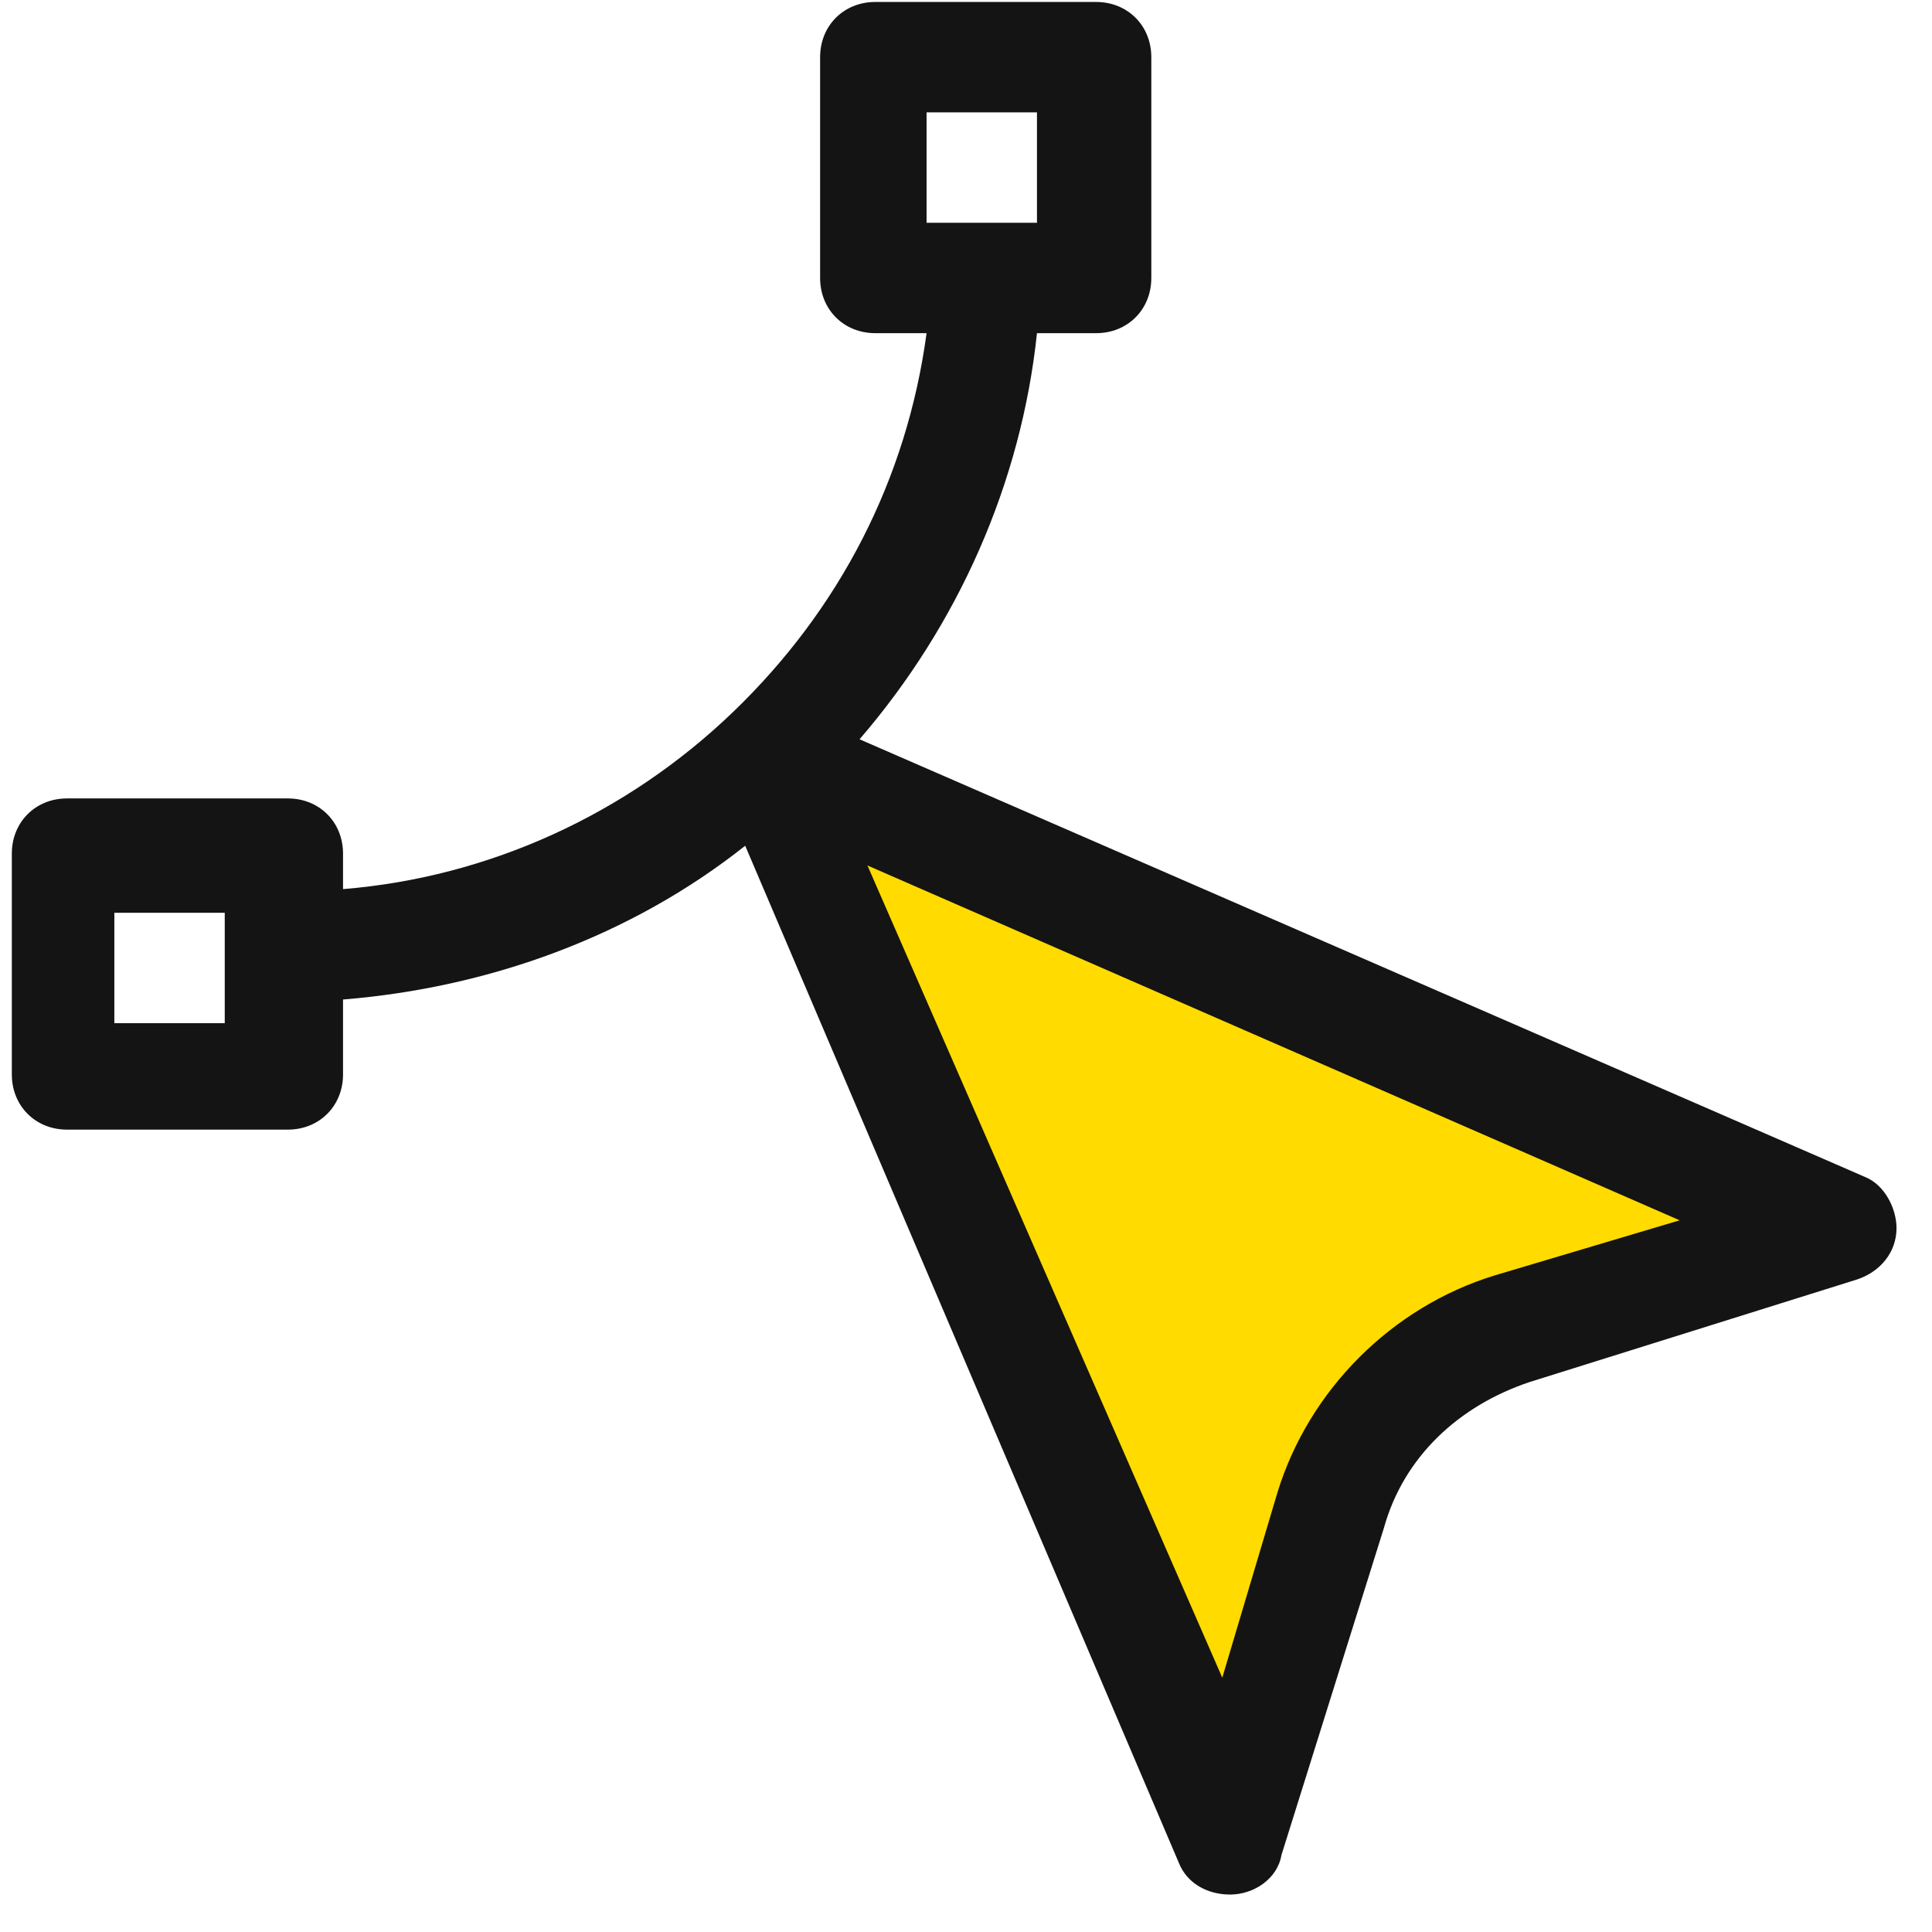 <svg width="49" height="49" viewBox="0 0 49 49" fill="none" xmlns="http://www.w3.org/2000/svg">
<path d="M31.034 46.157L19.716 19.468L46.068 31.292L34.919 36.022L31.034 46.157Z" fill="#FFDB00"/>
<path d="M47.3 29.85L21.8 18.75C24.3 15.85 25.9 12.25 26.3 8.45H27.8C28.6 8.45 29.2 7.85 29.2 7.05V1.45C29.2 0.65 28.6 0.05 27.8 0.05H22.2C21.4 0.05 20.8 0.65 20.8 1.45V7.05C20.8 7.85 21.4 8.45 22.2 8.45H23.5C23 12.15 21.3 15.45 18.6 18.05C15.9 20.65 12.4 22.25 8.7 22.55V21.65C8.7 20.85 8.1 20.25 7.3 20.25H1.7C0.9 20.25 0.3 20.85 0.3 21.65V27.25C0.3 28.05 0.9 28.65 1.7 28.65H7.3C8.1 28.65 8.7 28.05 8.7 27.25V25.35C12.4 25.05 16 23.75 18.9 21.45L24.4 34.35L29.9 47.25C30.1 47.75 30.6 48.05 31.2 48.05C31.8 48.05 32.4 47.65 32.5 47.05L35.1 38.75C35.6 36.95 37 35.65 38.8 35.05L47.1 32.45C47.7 32.25 48.1 31.75 48.1 31.15C48.1 30.65 47.8 30.05 47.3 29.85ZM23.5 2.85H26.3V5.65H23.5V2.85ZM5.7 25.95H2.9V23.15H5.7V25.95ZM37.9 32.35C35.3 33.15 33.2 35.25 32.4 37.85L31 42.55L22 21.95L42.6 30.95L37.9 32.35Z" fill="#141414"/>
</svg>
